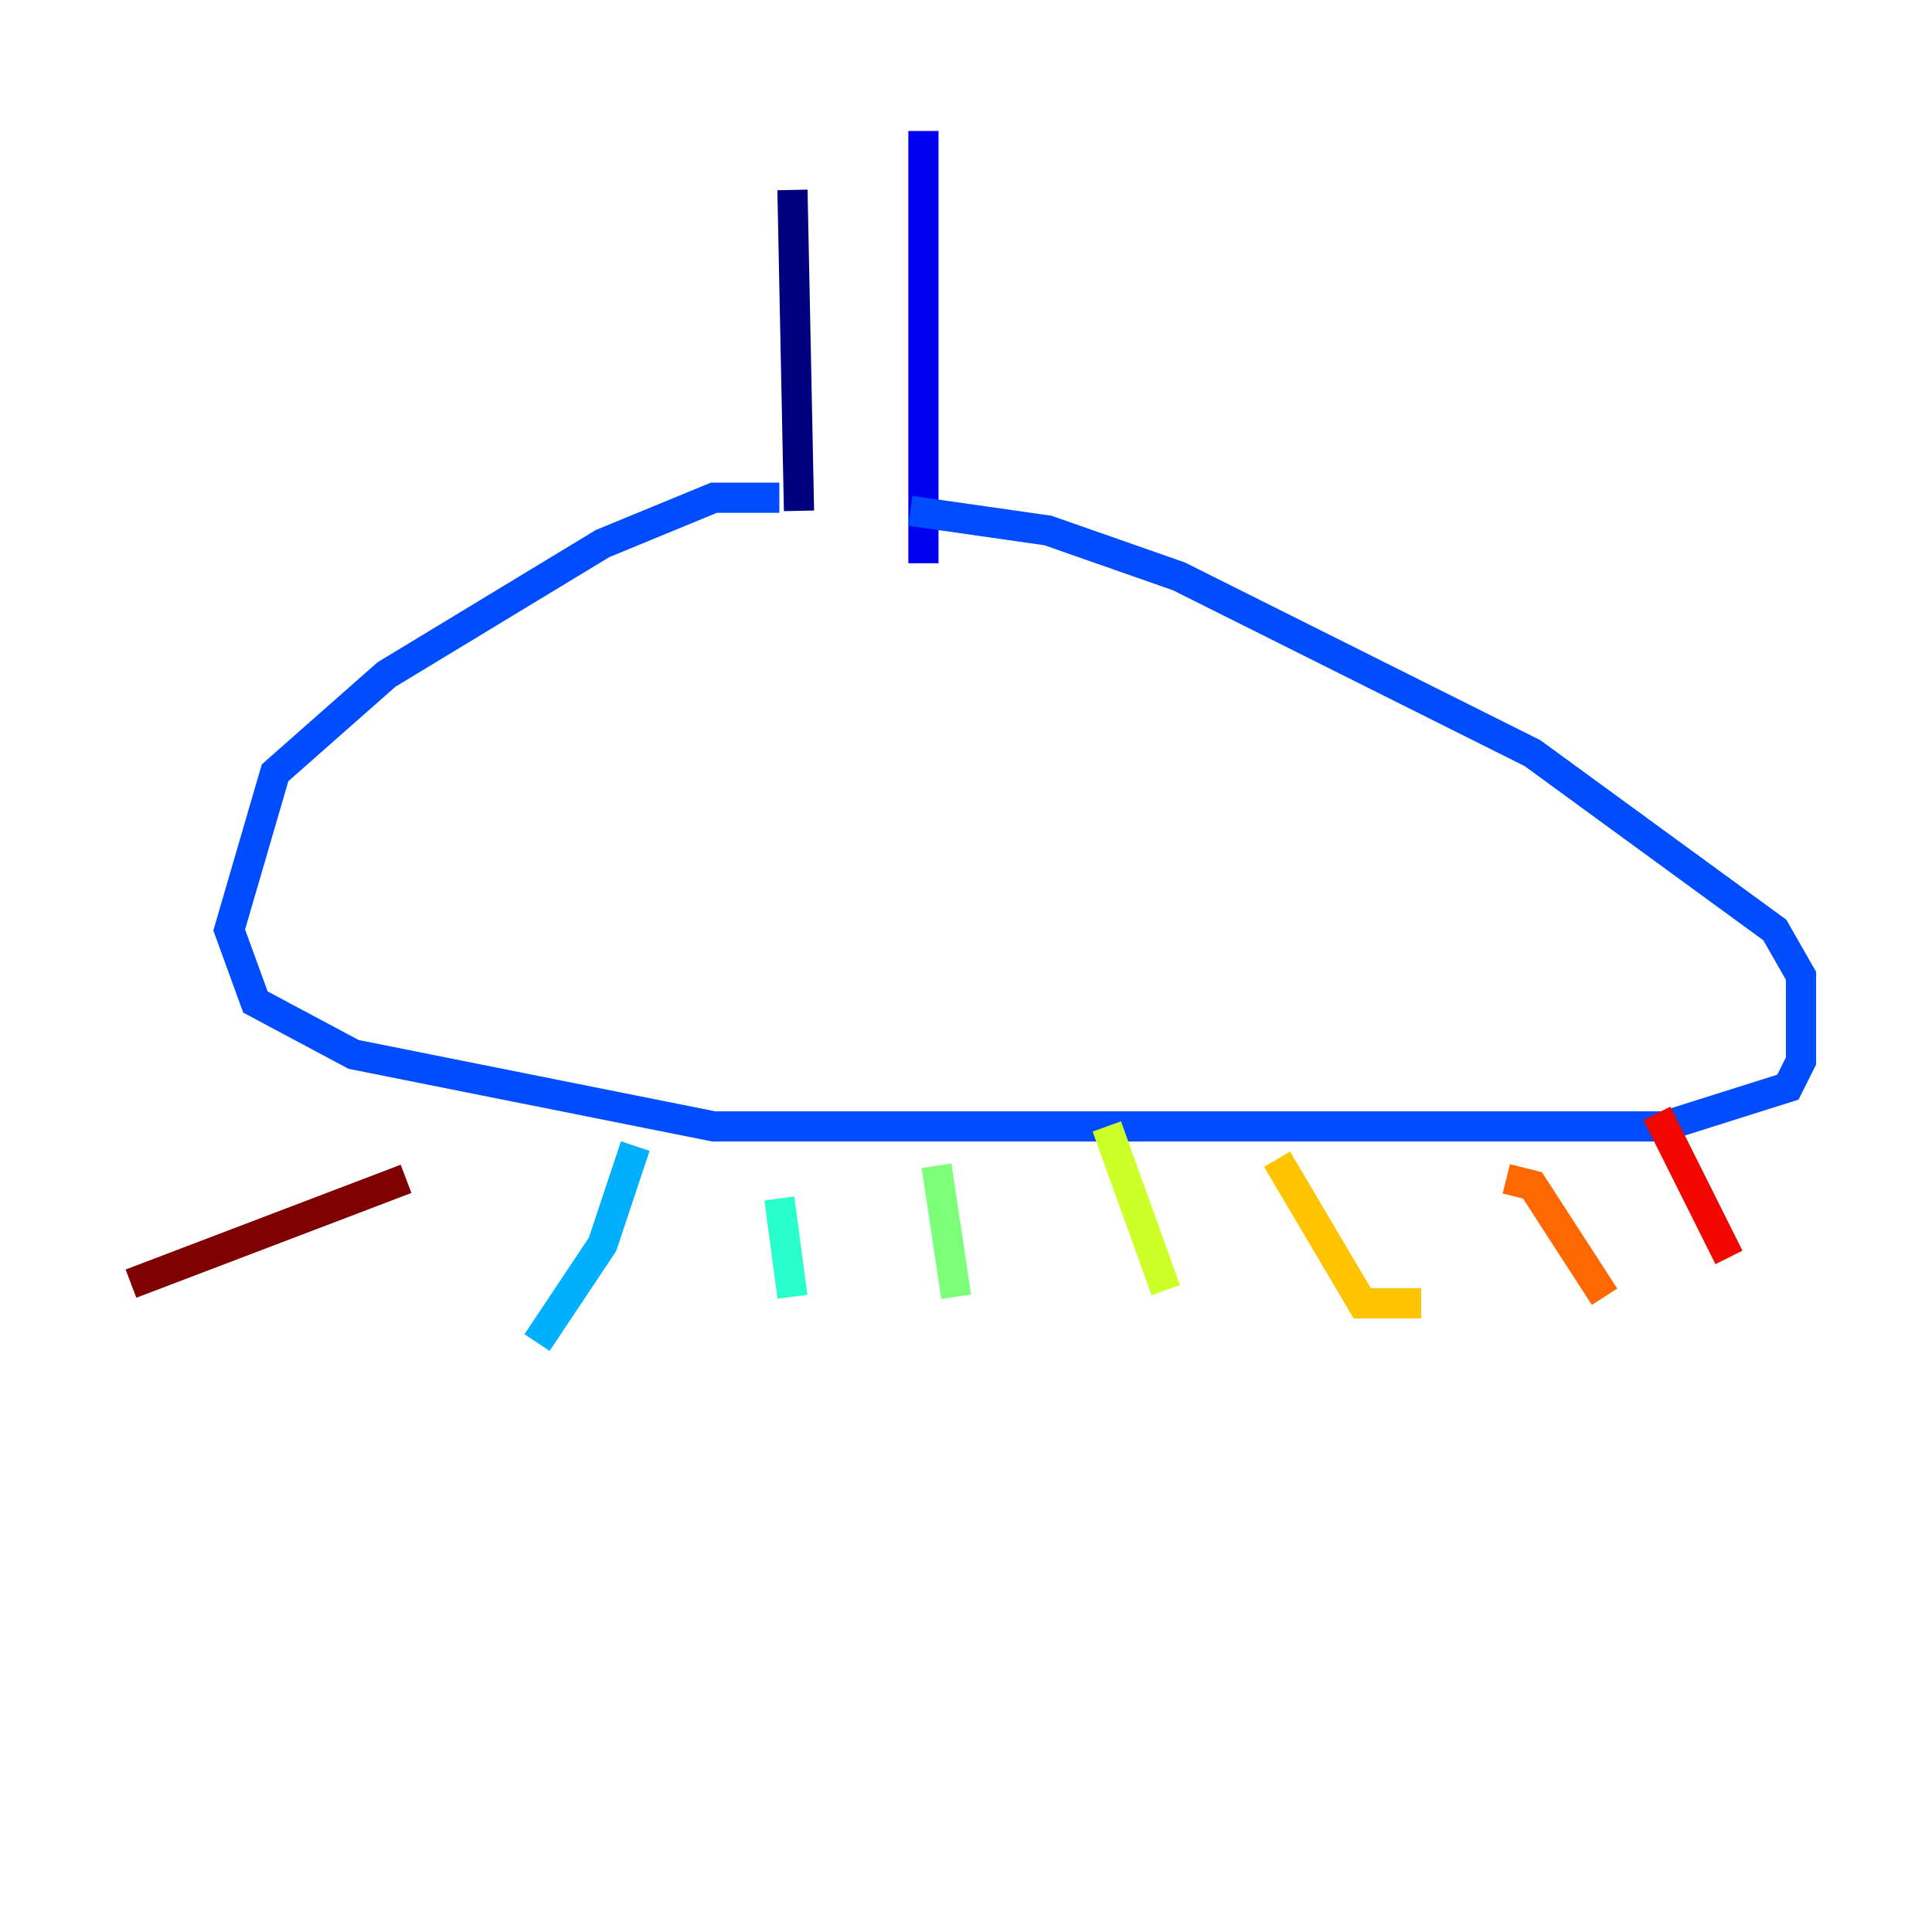 <?xml version="1.0" encoding="utf-8" ?>
<svg baseProfile="tiny" height="128" version="1.2" viewBox="0,0,128,128" width="128" xmlns="http://www.w3.org/2000/svg" xmlns:ev="http://www.w3.org/2001/xml-events" xmlns:xlink="http://www.w3.org/1999/xlink"><defs /><polyline fill="none" points="52.502,12.583 52.936,33.844" stroke="#00007f" stroke-width="2" /><polyline fill="none" points="61.18,8.678 61.18,37.315" stroke="#0000f1" stroke-width="2" /><polyline fill="none" points="51.634,32.976 47.295,32.976 39.919,36.014 25.6,44.691 18.224,51.2 15.186,61.614 16.922,66.386 23.43,69.858 47.295,74.63 110.21,74.63 118.454,72.027 119.322,70.291 119.322,64.651 117.586,61.614 101.532,49.898 78.102,38.183 69.424,35.146 60.312,33.844" stroke="#004cff" stroke-width="2" /><polyline fill="none" points="42.088,75.932 39.919,82.441 35.58,88.949" stroke="#00b0ff" stroke-width="2" /><polyline fill="none" points="51.634,79.403 52.502,85.912" stroke="#29ffcd" stroke-width="2" /><polyline fill="none" points="62.047,77.234 63.349,85.912" stroke="#7cff79" stroke-width="2" /><polyline fill="none" points="73.329,74.63 77.234,85.478" stroke="#cdff29" stroke-width="2" /><polyline fill="none" points="84.61,76.8 90.251,86.346 94.156,86.346" stroke="#ffc400" stroke-width="2" /><polyline fill="none" points="99.797,78.102 101.532,78.536 106.305,85.912" stroke="#ff6700" stroke-width="2" /><polyline fill="none" points="109.776,73.763 114.549,83.308" stroke="#f10700" stroke-width="2" /><polyline fill="none" points="26.902,78.102 8.678,85.044" stroke="#7f0000" stroke-width="2" /></svg>